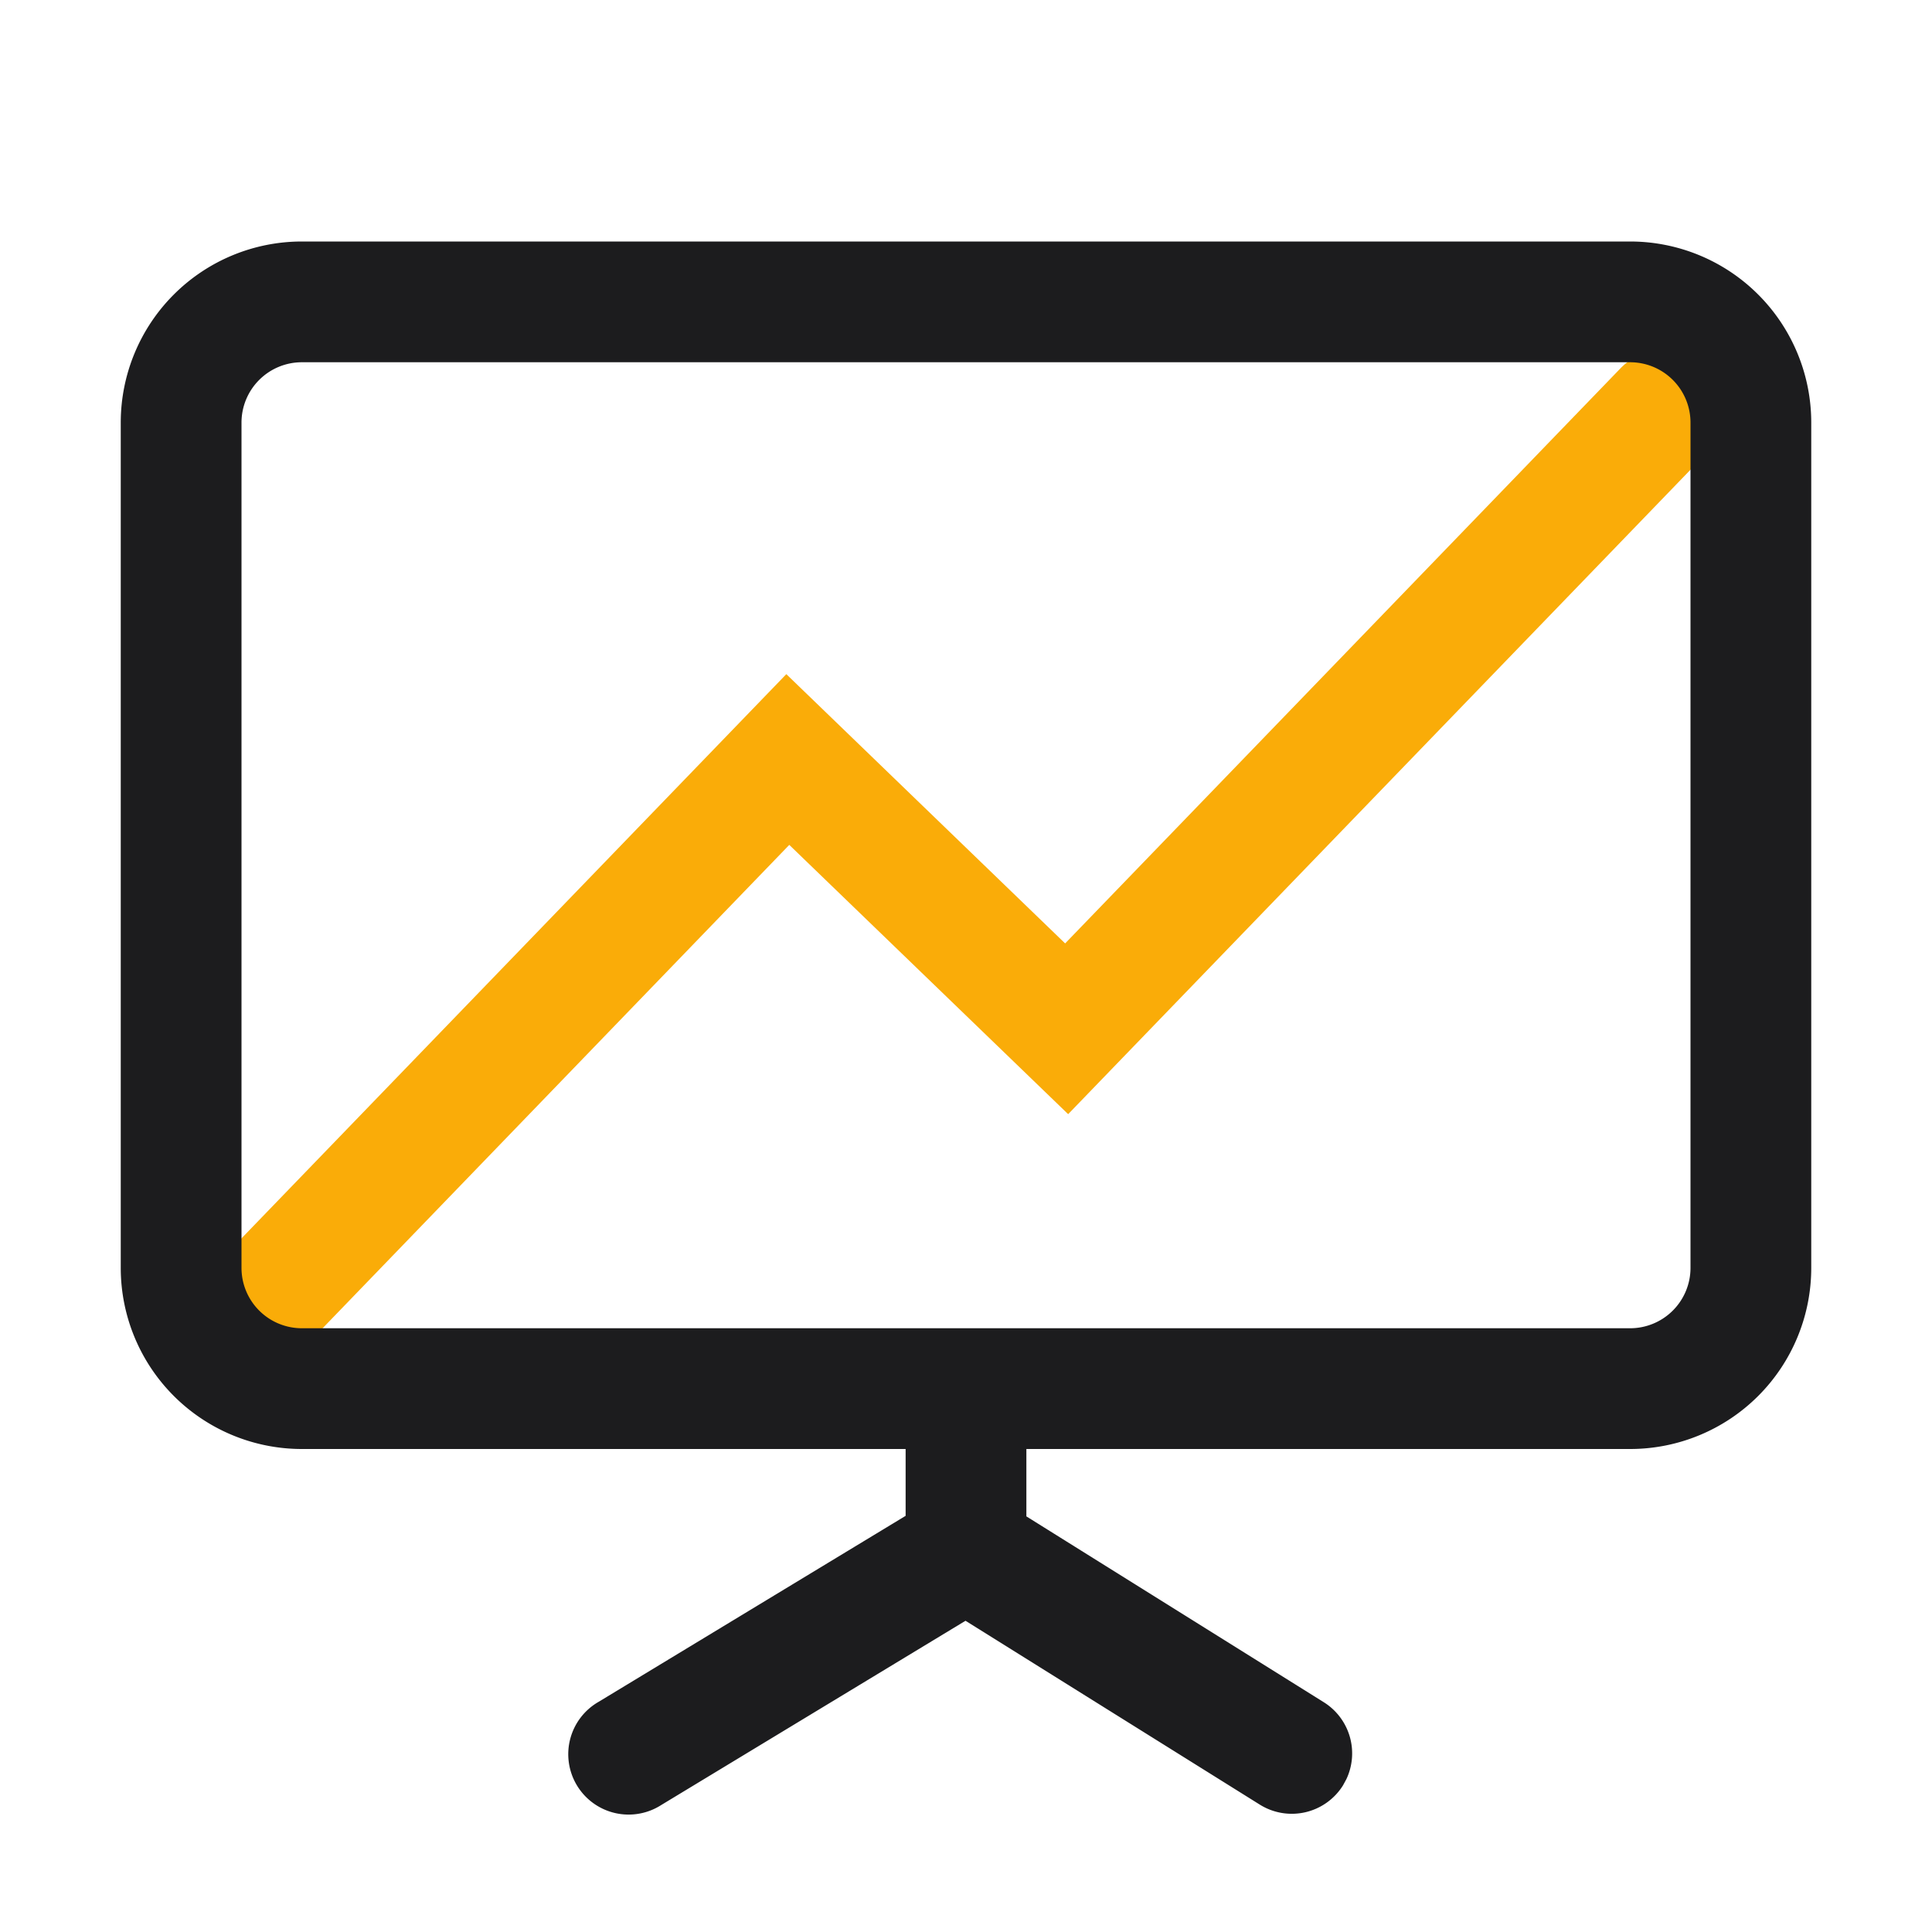 <?xml version="1.0" standalone="no"?><!DOCTYPE svg PUBLIC "-//W3C//DTD SVG 1.1//EN" "http://www.w3.org/Graphics/SVG/1.1/DTD/svg11.dtd"><svg class="icon" width="200px" height="200.00px" viewBox="0 0 1024 1024" version="1.1" xmlns="http://www.w3.org/2000/svg"><path d="M566.176 590.496L904.96 239.68a32 32 0 0 0-46.048-44.48l-294.368 304.832-147.776-142.72-307.68 318.624a32 32 0 0 0 46.048 44.48l263.2-272.608 147.808 142.72z" fill="#FAAC08" /><path d="M864 128a96 96 0 0 1 96 96v448a96 96 0 0 1-96 96H544v35.712l157.632 98.496a32 32 0 0 1 11.968 40.8l-1.792 3.296a32 32 0 0 1-44.096 10.176l-155.968-97.44-161.28 97.664a32 32 0 1 1-33.152-54.72L480 803.424V768H160a96 96 0 0 1-96-96V224a96 96 0 0 1 96-96h704z m0 64H160a32 32 0 0 0-32 32v448a32 32 0 0 0 32 32h704a32 32 0 0 0 32-32V224a32 32 0 0 0-32-32z" fill="#1C1C1E" /></svg>